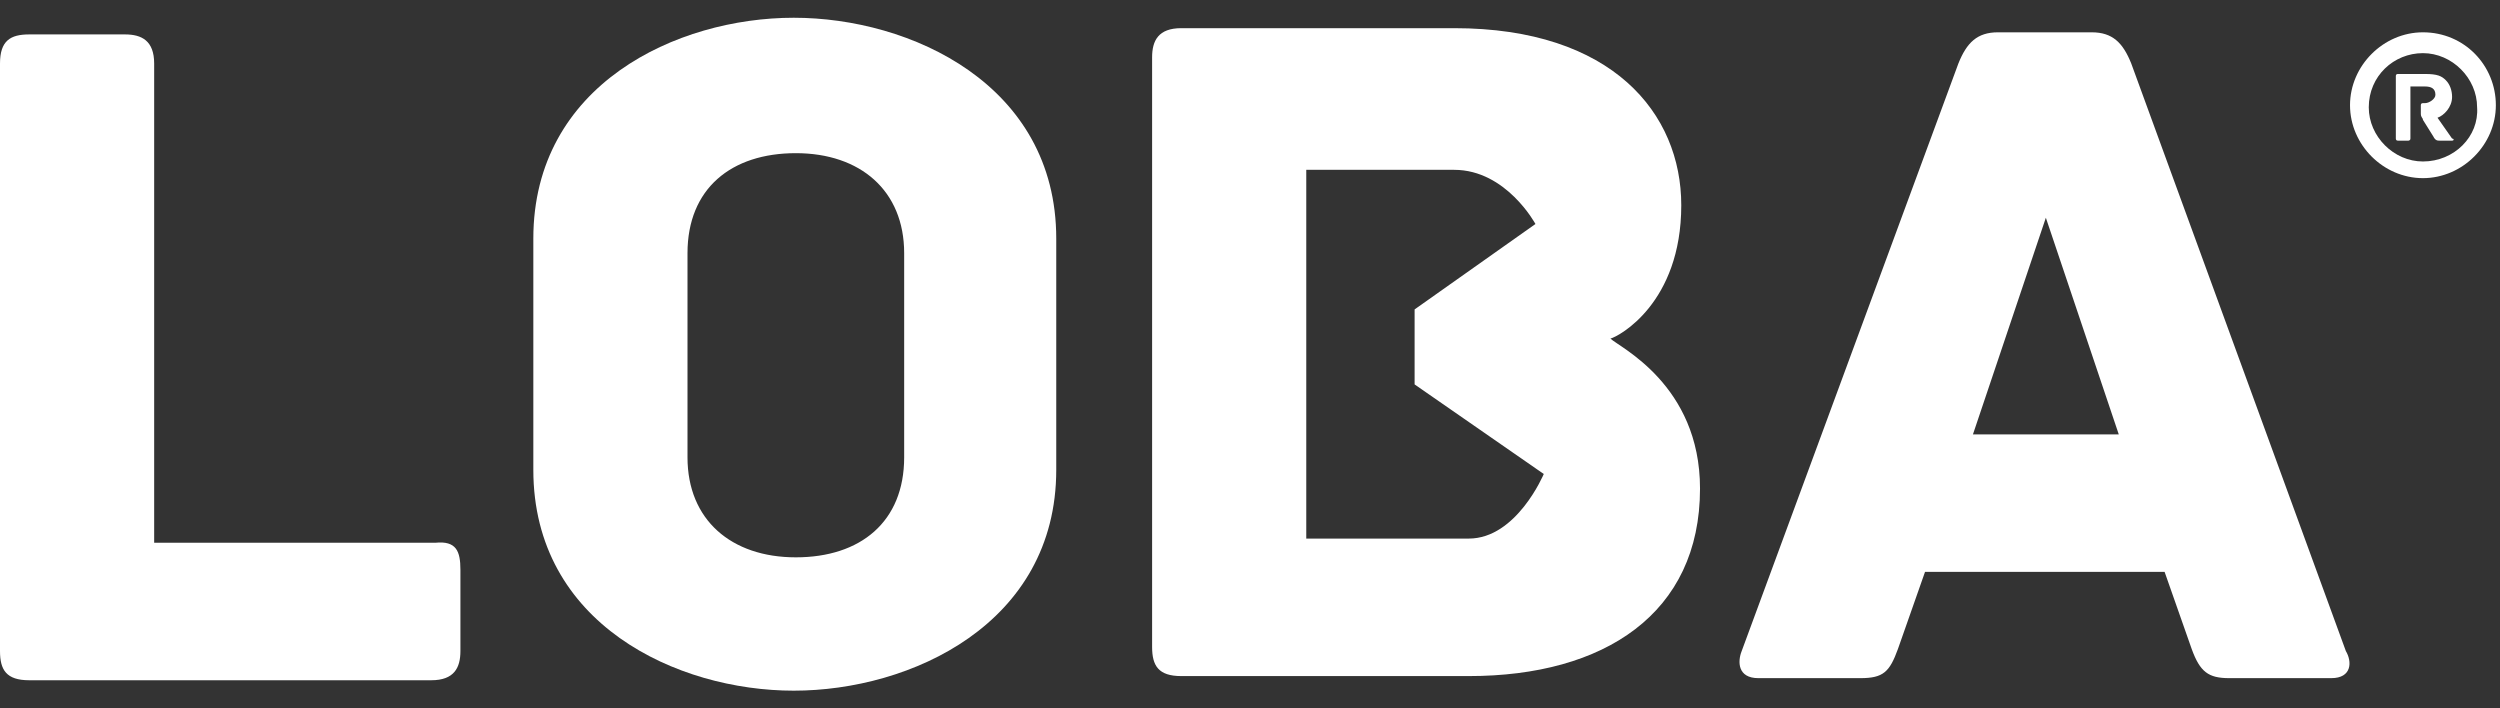 <svg width="120" height="34" viewBox="0 0 120 34" fill="none" xmlns="http://www.w3.org/2000/svg">
<rect x="0" y="0" width="120" height="34" fill="#333333" stroke="none"/>
<g clip-path="url(#clip0_4309_60609)">
<path fill-rule="evenodd" clip-rule="evenodd" d="M22.1 27.352V31.252C22.1 32.052 21.8 32.652 20.7 32.652H1.4C0.3 32.652 0 32.152 0 31.252V3.052C0 1.952 0.5 1.652 1.4 1.652H6C6.8 1.652 7.4 1.952 7.4 3.052V26.052H20.9C21.9 25.952 22.1 26.452 22.1 27.352Z" fill="white"/>
<path fill-rule="evenodd" clip-rule="evenodd" d="M43.4 12.152C43.4 9.152 41.3 7.352 38.2 7.352C35.1 7.352 33 9.052 33 12.152V21.952C33 24.952 35.1 26.752 38.2 26.752C41.3 26.752 43.4 25.052 43.4 21.952V12.152ZM50.7 22.552C50.7 29.952 43.7 33.152 38.1 33.152C32.5 33.152 25.6 29.952 25.6 22.552V11.452C25.6 4.052 32.5 0.852 38.1 0.852C43.7 0.852 50.7 4.052 50.7 11.452V22.552Z" fill="white"/>
<path fill-rule="evenodd" clip-rule="evenodd" d="M67.901 18.452V14.852L73.701 10.752C73.701 10.752 72.301 8.152 69.801 8.152H62.701V25.852H70.501C72.801 25.852 74.101 22.752 74.101 22.752L67.901 18.452ZM81.601 23.452C81.601 29.452 77.001 32.452 70.501 32.452H56.701C55.601 32.452 55.301 31.952 55.301 31.052V2.752C55.301 1.952 55.601 1.352 56.701 1.352H69.801C77.401 1.352 80.701 5.452 80.701 9.852C80.701 14.552 77.701 16.152 77.301 16.252C77.701 16.652 81.601 18.452 81.601 23.452Z" fill="white"/>
<path fill-rule="evenodd" clip-rule="evenodd" d="M101.701 20.851L98.201 10.451L94.701 20.851H101.701ZM111.901 32.551H107.001C106.001 32.551 105.601 32.251 105.201 31.151L103.901 27.451H92.401L91.101 31.151C90.701 32.251 90.401 32.551 89.301 32.551H84.401C83.401 32.551 83.401 31.751 83.601 31.251L94.001 3.051C94.401 2.051 94.901 1.551 95.901 1.551H100.401C101.401 1.551 101.901 2.051 102.301 3.051L112.601 31.251C112.901 31.751 112.901 32.551 111.901 32.551Z" fill="white"/>
<path fill-rule="evenodd" clip-rule="evenodd" d="M117.7 6.751H117.1C117 6.751 116.9 6.751 116.8 6.551L116.3 5.751C116.3 5.651 116.2 5.651 116.2 5.451V5.051C116.2 4.984 116.233 4.951 116.3 4.951H116.4C116.6 4.951 116.9 4.751 116.9 4.551C116.9 4.251 116.7 4.151 116.4 4.151H115.7V6.651C115.7 6.751 115.6 6.751 115.6 6.751H115.1C115.033 6.751 115 6.717 115 6.651V3.651C115 3.584 115.033 3.551 115.1 3.551H116.4C117 3.551 117.2 3.651 117.4 3.851C117.6 4.051 117.7 4.351 117.7 4.651C117.7 5.151 117.3 5.551 117 5.651L117.7 6.651C117.8 6.651 117.8 6.751 117.7 6.751Z" fill="white"/>
<path fill-rule="evenodd" clip-rule="evenodd" d="M116.301 7.751C114.901 7.751 113.701 6.551 113.701 5.151C113.701 3.651 114.901 2.551 116.301 2.551C117.701 2.551 118.901 3.751 118.901 5.151C119.001 6.551 117.801 7.751 116.301 7.751ZM116.301 1.551C114.401 1.551 112.801 3.151 112.801 5.051C112.801 6.951 114.401 8.551 116.301 8.551C118.201 8.551 119.801 6.951 119.801 5.051C119.801 3.151 118.301 1.551 116.301 1.551Z" fill="white"/>
</g>
<defs>
<clipPath id="clip0_4309_60609">
<rect width="119.8" height="32.3" fill="white" transform="translate(0 0.852)"/>
</clipPath>
</defs>
</svg>

